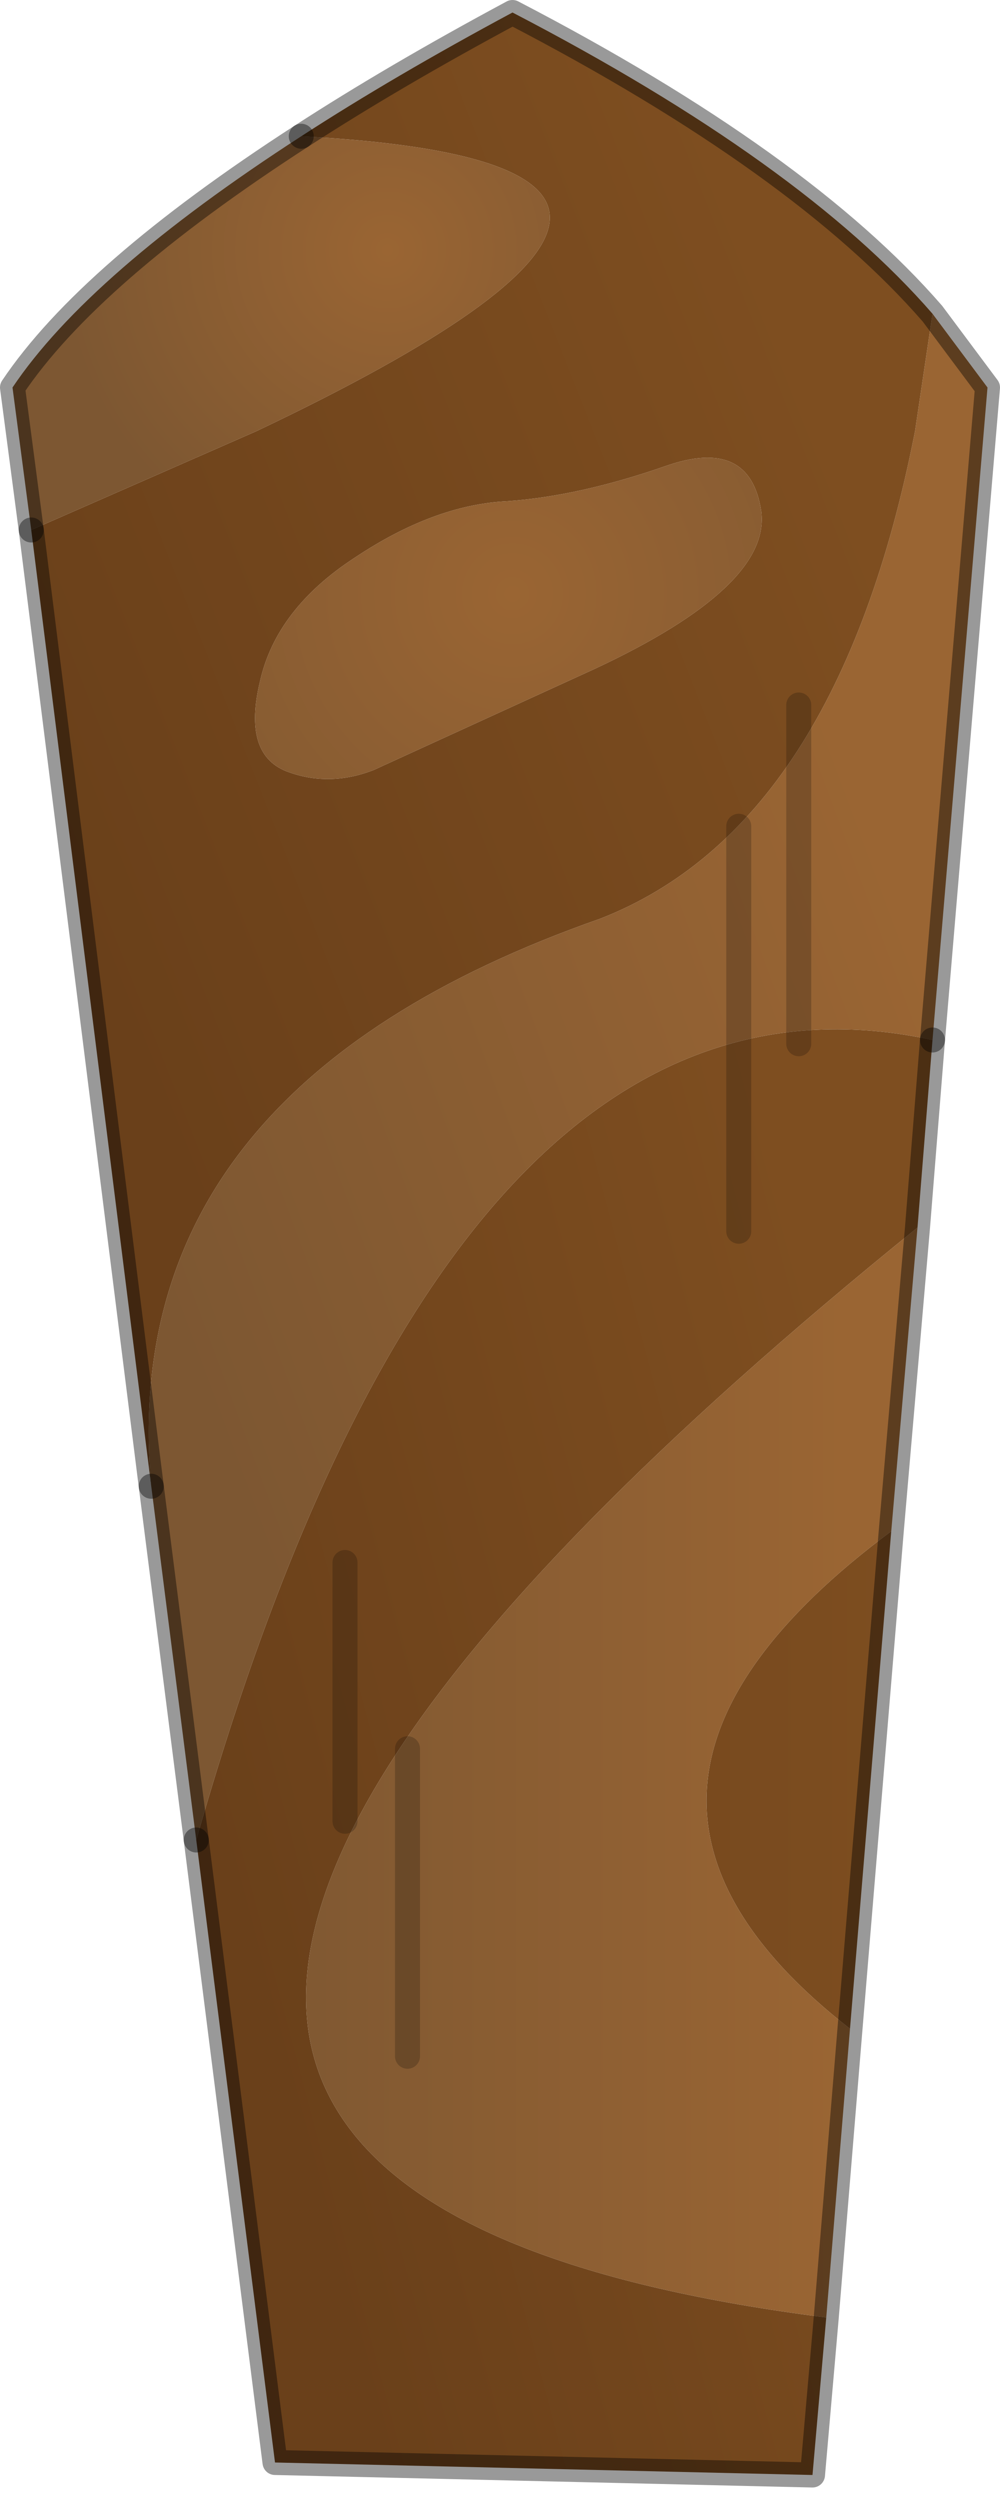 <?xml version="1.0" encoding="utf-8"?>
<svg version="1.1" id="Layer_1"
xmlns="http://www.w3.org/2000/svg"
xmlns:xlink="http://www.w3.org/1999/xlink"
width="40px" height="100px"
xml:space="preserve">
<g id="PathID_489" transform="matrix(1, 0, 0, 1, 0.5, 0.5)">
<linearGradient
id="LinearGradID_162" gradientUnits="userSpaceOnUse" gradientTransform="matrix(-0.015, 0, 0, -0.027, 21, 70.6)" spreadMethod ="pad" x1="-819.2" y1="0" x2="819.2" y2="0" >
<stop  offset="0" style="stop-color:#9A6533;stop-opacity:1" />
<stop  offset="1" style="stop-color:#7D5732;stop-opacity:1" />
</linearGradient>
<path style="fill:url(#LinearGradID_162) " d="M33.5 80.65L32.55 92.2Q17.95 90.35 13.6 84.8Q5 73.85 36.2 48.6L35.15 60.75Q21.25 71.1 33.5 80.65" />
<linearGradient
id="LinearGradID_163" gradientUnits="userSpaceOnUse" gradientTransform="matrix(-0.019, 0.007, -0.013, -0.035, 20.1, 41.7)" spreadMethod ="pad" x1="-819.2" y1="0" x2="819.2" y2="0" >
<stop  offset="0" style="stop-color:#9A6533;stop-opacity:1" />
<stop  offset="1" style="stop-color:#7D5732;stop-opacity:1" />
</linearGradient>
<path style="fill:url(#LinearGradID_163) " d="M39 15L36.8 41.1Q17.65 36.95 7.35 73.1L5.55 58.95Q4.1 43.05 23.5 36.25Q33 32.55 36.1 16.75L36.8 12.05L39 15" />
<radialGradient
id="RadialGradID_164" gradientUnits="userSpaceOnUse" gradientTransform="matrix(0.023, 0, 0, 0.023, 20, 23.25)" spreadMethod ="pad" cx="0" cy="0" r="819.2" fx="0" fy="0" >
<stop  offset="0"  style="stop-color:#9A6533;stop-opacity:1" />
<stop  offset="1"  style="stop-color:#7D5732;stop-opacity:1" />
</radialGradient>
<path style="fill:url(#RadialGradID_164) " d="M29.95 19.95Q30.35 22.95 23.3 26.25L14.45 30.3Q12.65 31 10.95 30.35Q9.2 29.65 9.9 26.75Q10.55 23.85 13.7 21.8Q16.85 19.7 19.75 19.55Q22.65 19.35 26.1 18.15Q29.5 16.95 29.95 19.95" />
<radialGradient
id="RadialGradID_165" gradientUnits="userSpaceOnUse" gradientTransform="matrix(0.016, 0, 0, 0.016, 15, 9.5)" spreadMethod ="pad" cx="0" cy="0" r="819.2" fx="0" fy="0" >
<stop  offset="0"  style="stop-color:#9A6533;stop-opacity:1" />
<stop  offset="1"  style="stop-color:#7D5732;stop-opacity:1" />
</radialGradient>
<path style="fill:url(#RadialGradID_165) " d="M11.55 4.95Q32.3 6.05 9.75 16.75L0.75 20.7L0 15Q3.05 10.45 11.55 4.95" />
<linearGradient
id="LinearGradID_166" gradientUnits="userSpaceOnUse" gradientTransform="matrix(0.02, 0, 0, 0.012, 20.5, 71)" spreadMethod ="pad" x1="-819.2" y1="0" x2="819.2" y2="0" >
<stop  offset="0" style="stop-color:#6A401A;stop-opacity:1" />
<stop  offset="1" style="stop-color:#7E4E20;stop-opacity:1" />
</linearGradient>
<path style="fill:url(#LinearGradID_166) " d="M33.5 80.65Q21.25 71.1 35.15 60.75L33.5 80.65" />
<linearGradient
id="LinearGradID_167" gradientUnits="userSpaceOnUse" gradientTransform="matrix(0.017, -0.005, 0.009, 0.034, 22.05, 69.55)" spreadMethod ="pad" x1="-819.2" y1="0" x2="819.2" y2="0" >
<stop  offset="0" style="stop-color:#6A401A;stop-opacity:1" />
<stop  offset="1" style="stop-color:#7E4E20;stop-opacity:1" />
</linearGradient>
<path style="fill:url(#LinearGradID_167) " d="M32.55 92.2L32 98.5L10.5 98L7.35 73.1Q17.65 36.95 36.8 41.1L36.2 48.6Q5 73.85 13.6 84.8Q17.95 90.35 32.55 92.2" />
<linearGradient
id="LinearGradID_168" gradientUnits="userSpaceOnUse" gradientTransform="matrix(0.02, -0.008, 0.013, 0.033, 18.75, 29.45)" spreadMethod ="pad" x1="-819.2" y1="0" x2="819.2" y2="0" >
<stop  offset="0" style="stop-color:#6A401A;stop-opacity:1" />
<stop  offset="1" style="stop-color:#7E4E20;stop-opacity:1" />
</linearGradient>
<path style="fill:url(#LinearGradID_168) " d="M0.75 20.7L9.75 16.75Q32.3 6.05 11.55 4.95Q15.25 2.55 20 0Q31.55 6 36.8 12.05L36.1 16.75Q33 32.55 23.5 36.25Q4.1 43.05 5.55 58.95L0.75 20.7M26.1 18.15Q22.65 19.35 19.75 19.55Q16.85 19.7 13.7 21.8Q10.55 23.85 9.9 26.75Q9.2 29.65 10.95 30.35Q12.65 31 14.45 30.3L23.3 26.25Q30.35 22.95 29.95 19.95Q29.5 16.95 26.1 18.15" />
<path style="fill:none;stroke-width:1;stroke-linecap:round;stroke-linejoin:round;stroke-miterlimit:3;stroke:#000000;stroke-opacity:0.4" d="M5.55 58.95L7.35 73.1" />
<path style="fill:none;stroke-width:1;stroke-linecap:round;stroke-linejoin:round;stroke-miterlimit:3;stroke:#000000;stroke-opacity:0.4" d="M36.8 41.1L39 15L36.8 12.05Q31.55 6 20 0Q15.25 2.55 11.55 4.95" />
<path style="fill:none;stroke-width:1;stroke-linecap:round;stroke-linejoin:round;stroke-miterlimit:3;stroke:#000000;stroke-opacity:0.4" d="M0.75 20.7L5.55 58.95" />
<path style="fill:none;stroke-width:1;stroke-linecap:round;stroke-linejoin:round;stroke-miterlimit:3;stroke:#000000;stroke-opacity:0.4" d="M0.75 20.7L0 15Q3.05 10.45 11.55 4.95" />
<path style="fill:none;stroke-width:1;stroke-linecap:round;stroke-linejoin:round;stroke-miterlimit:3;stroke:#000000;stroke-opacity:0.4" d="M36.8 41.1L36.2 48.6L35.15 60.75L33.5 80.65L32.55 92.2L32 98.5L10.5 98L7.35 73.1" />
</g>
<g id="PathID_490" transform="matrix(1, 0, 0, 1, 0.5, 0.5)">
<path style="fill:none;stroke-width:1;stroke-linecap:round;stroke-linejoin:round;stroke-miterlimit:3;stroke:#000000;stroke-opacity:0.2" d="M31.45 27.7L31.45 41.25" />
</g>
<g id="PathID_491" transform="matrix(1, 0, 0, 1, 0.5, 0.5)">
<path style="fill:none;stroke-width:1;stroke-linecap:round;stroke-linejoin:round;stroke-miterlimit:3;stroke:#000000;stroke-opacity:0.2" d="M29.05 32.55L29.05 48.75" />
</g>
<g id="PathID_492" transform="matrix(1, 0, 0, 1, 0.5, 0.5)">
<path style="fill:none;stroke-width:1;stroke-linecap:round;stroke-linejoin:round;stroke-miterlimit:3;stroke:#000000;stroke-opacity:0.2" d="M15.8 81.75L15.8 69.45" />
</g>
<g id="PathID_493" transform="matrix(1, 0, 0, 1, 0.5, 0.5)">
<path style="fill:none;stroke-width:1;stroke-linecap:round;stroke-linejoin:round;stroke-miterlimit:3;stroke:#000000;stroke-opacity:0.2" d="M13.3 72.35L13.3 62" />
</g>
</svg>
